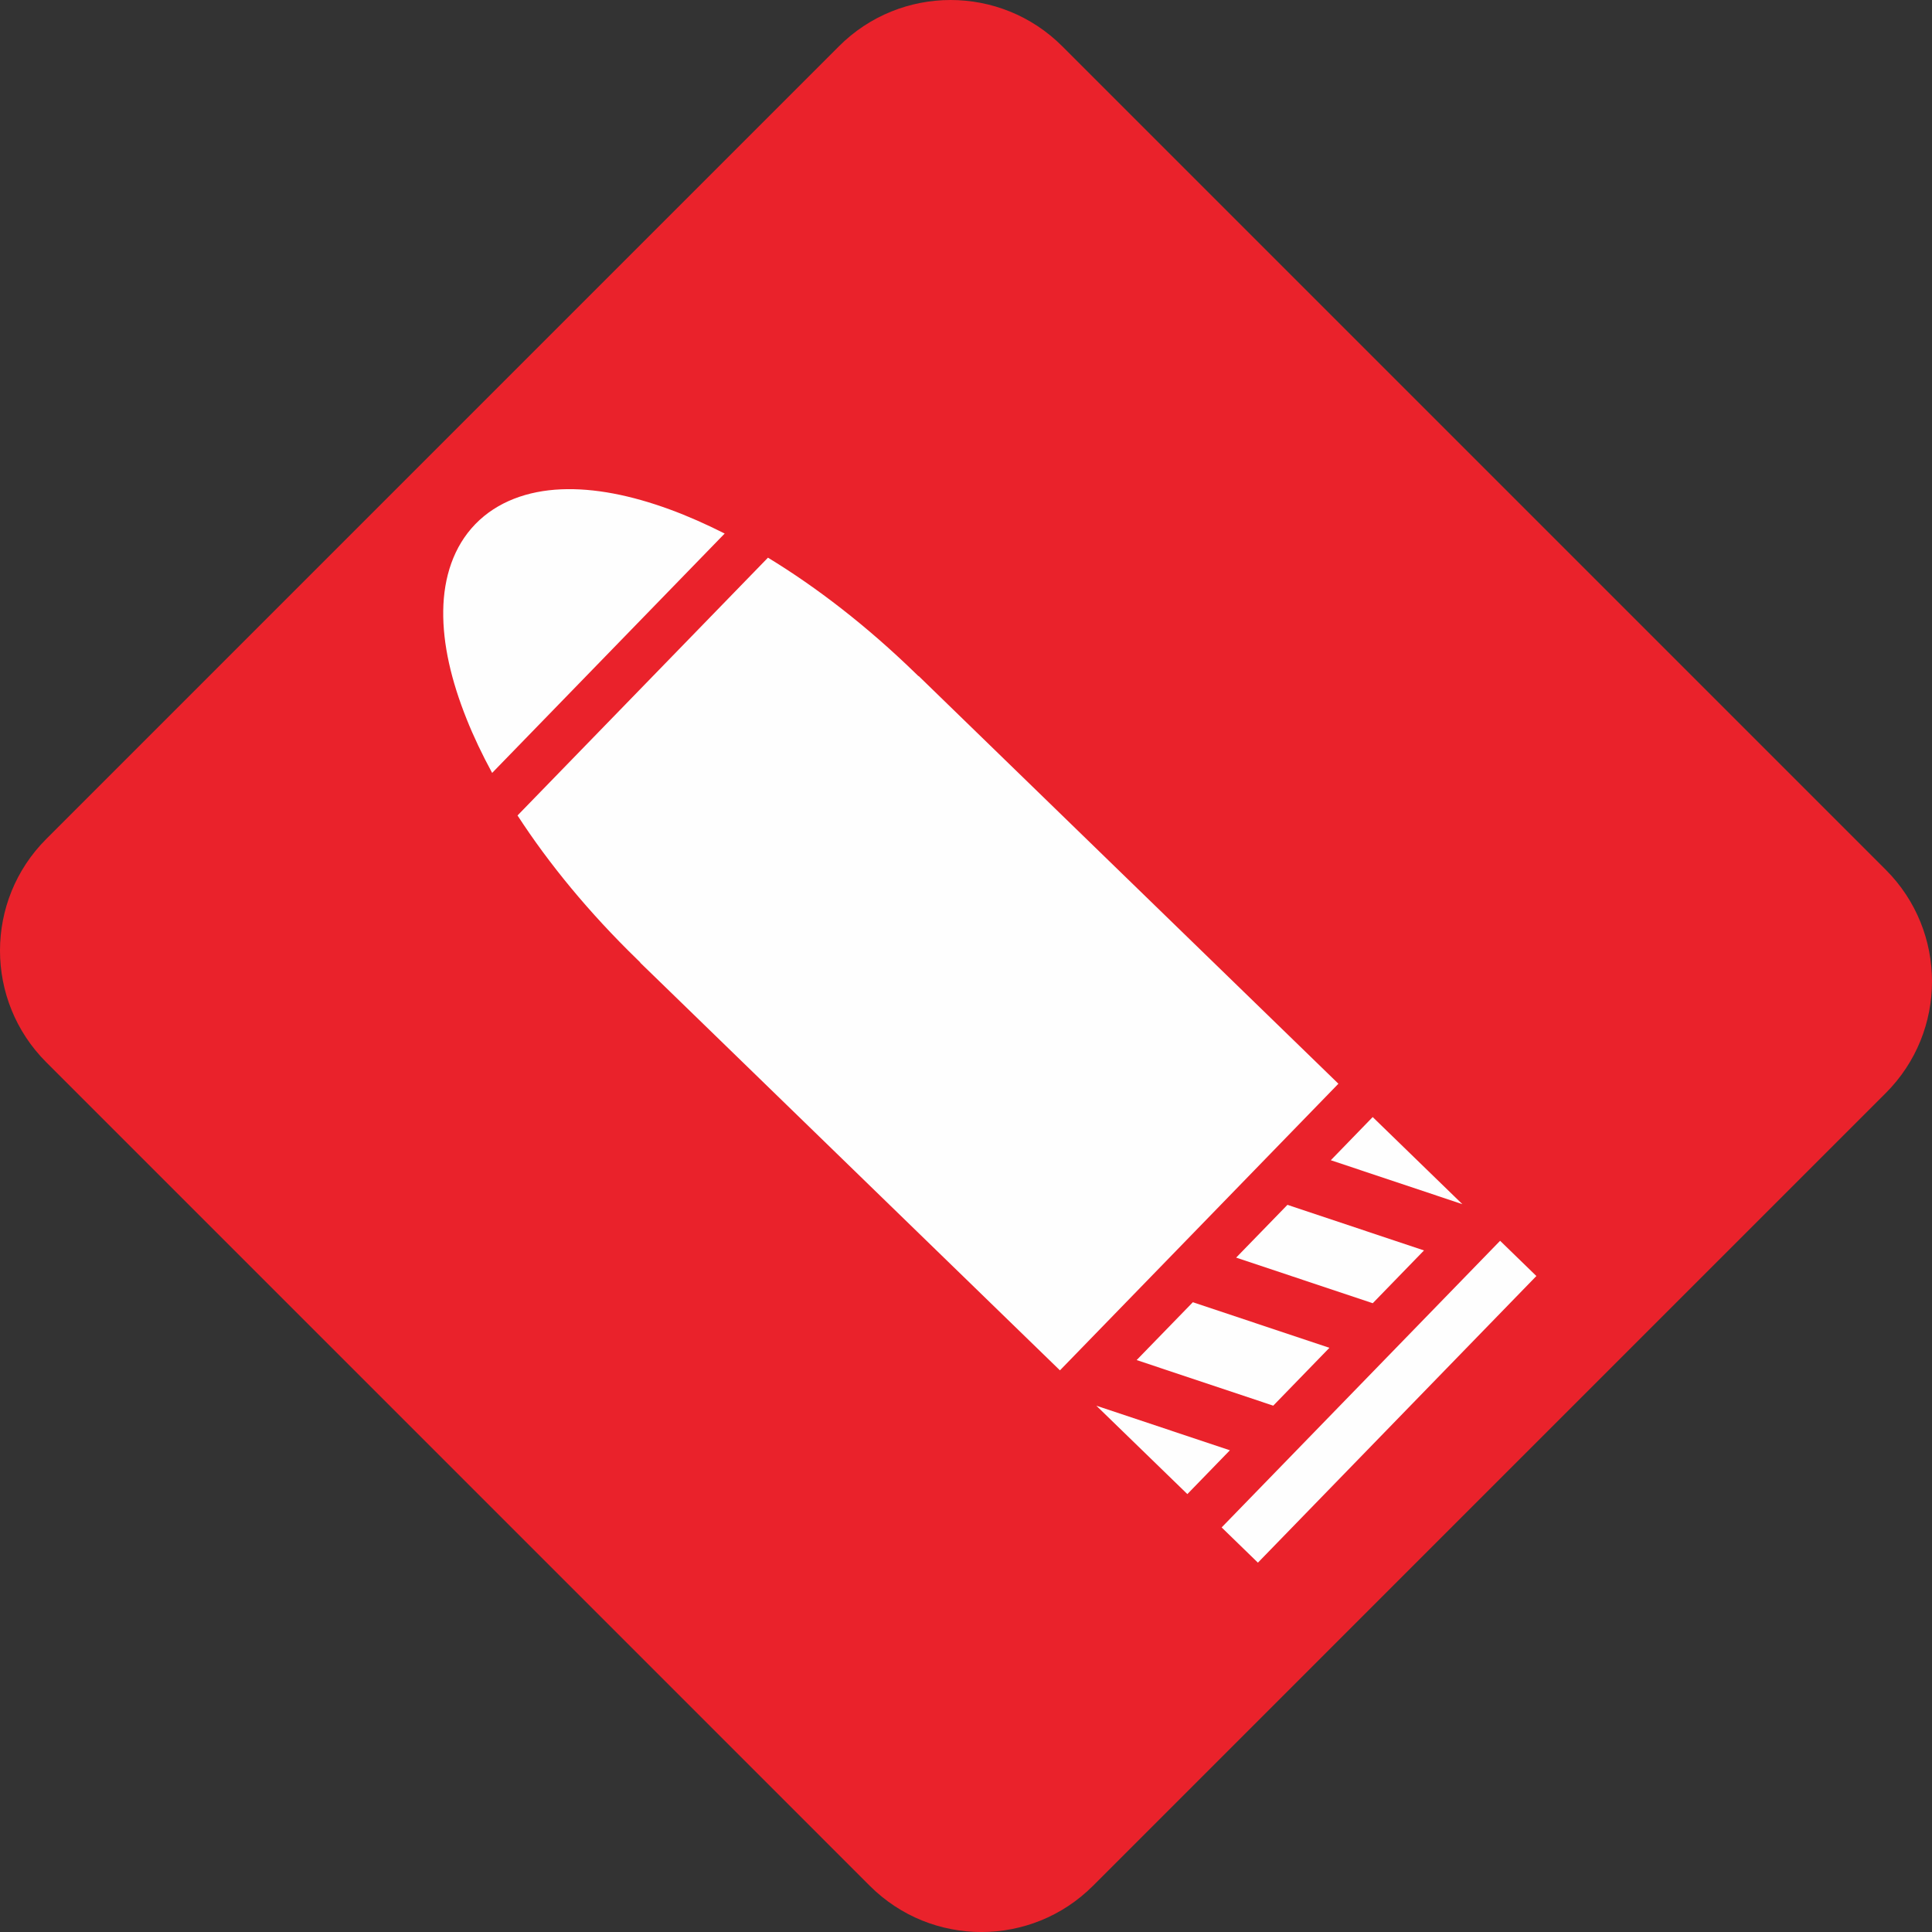 <?xml version="1.0" encoding="UTF-8" standalone="no"?>
<svg
   width="330.252"
   height="330.255"
   xml:space="preserve"
   overflow="hidden"
   version="1.1"
   id="svg1050"
   sodipodi:docname="Ra8.svg"
   inkscape:version="1.2.1 (9c6d41e, 2022-07-14)"
   xmlns:inkscape="http://www.inkscape.org/namespaces/inkscape"
   xmlns:sodipodi="http://sodipodi.sourceforge.net/DTD/sodipodi-0.dtd"
   xmlns="http://www.w3.org/2000/svg"
   xmlns:svg="http://www.w3.org/2000/svg"><rect width="100%" height="100%" fill="#333333" stroke="none"/><sodipodi:namedview
     id="namedview1052"
     pagecolor="#ffffff"
     bordercolor="#000000"
     borderopacity="0.25"
     inkscape:showpageshadow="2"
     inkscape:pageopacity="0.0"
     inkscape:pagecheckerboard="0"
     inkscape:deskcolor="#d1d1d1"
     showgrid="false"
     inkscape:zoom="3.0656716"
     inkscape:cx="83.668452"
     inkscape:cy="163.91188"
     inkscape:window-width="1390"
     inkscape:window-height="1205"
     inkscape:window-x="0"
     inkscape:window-y="25"
     inkscape:window-maximized="0"
     inkscape:current-layer="svg1050" /><defs
     id="defs1036"><clipPath
       id="clip0"><rect
         x="2323"
         y="123"
         width="335"
         height="335"
         id="rect1024" /></clipPath><clipPath
       id="clip1"><path
         d="m 2597.65,190.707 17.34,223.309 -223.31,17.338 -17.34,-223.309 z"
         fill-rule="nonzero"
         clip-rule="nonzero"
         id="path1027" /></clipPath><clipPath
       id="clip2"><path
         d="m 2597.65,190.707 17.34,223.309 -223.31,17.338 -17.34,-223.309 z"
         fill-rule="evenodd"
         clip-rule="evenodd"
         id="path1030" /></clipPath><clipPath
       id="clip3"><path
         d="m 2597.65,190.707 17.34,223.309 -223.31,17.338 -17.34,-223.309 z"
         fill-rule="evenodd"
         clip-rule="evenodd"
         id="path1033" /></clipPath></defs><g
     clip-path="url(#clip0)"
     transform="translate(-2325.935,-126.596)"
     id="g1048"><path
       d="m 2469.35,134.499 c 10.54,-10.537 27.62,-10.537 38.16,0 l 140.78,140.777 c 10.53,10.538 10.53,27.622 0,38.159 l -135.52,135.514 c -10.53,10.537 -27.62,10.537 -38.16,0 L 2333.84,308.172 c -10.54,-10.537 -10.54,-27.622 0,-38.159 z"
       fill="#ea222b"
       fill-rule="evenodd"
       fill-opacity="1"
       id="path1038" /><g
       clip-path="url(#clip1)"
       id="g1046"><g
         clip-path="url(#clip2)"
         id="g1044"><g
           clip-path="url(#clip3)"
           id="g1042"><path
             d="m 2588.56,344.716 -6.2,-6.022 -47.6,48.997 6.2,6.022 z m -12.65,-12.282 -15.33,-14.891 -7.16,7.379 z m -6.56,7.909 -21.79,-7.277 -1.55,-0.519 -8.77,9.022 23.35,7.796 z m -14.63,-28.497 -71.76,-69.7 -0.03,0.026 -0.54,-0.526 c -8.21,-7.973 -16.78,-14.614 -25.18,-19.723 l -42.81,44.066 c 5.35,8.248 12.24,16.628 20.45,24.602 l 0.54,0.526 -0.03,0.026 2.61,2.531 69.15,67.167 z m -1.54,45.144 -21.79,-7.278 -1.55,-0.518 -9.61,9.889 23.35,7.795 z m -17.01,17.514 -21.8,-7.277 -1.03,-0.347 15.56,15.112 z m -86.36,-156.706 c -3.18,-1.608 -6.31,-2.99 -9.35,-4.107 -6.65,-2.437 -12.92,-3.692 -18.6,-3.451 -5.69,0.241 -10.92,2.088 -14.66,5.934 -3.74,3.845 -5.43,9.131 -5.5,14.821 -0.08,5.691 1.36,11.921 3.99,18.491 1.2,3.012 2.67,6.1 4.37,9.23 z"
             fill="#fefefe"
             fill-rule="nonzero"
             fill-opacity="1"
             id="path1040" /></g></g></g></g></svg>
